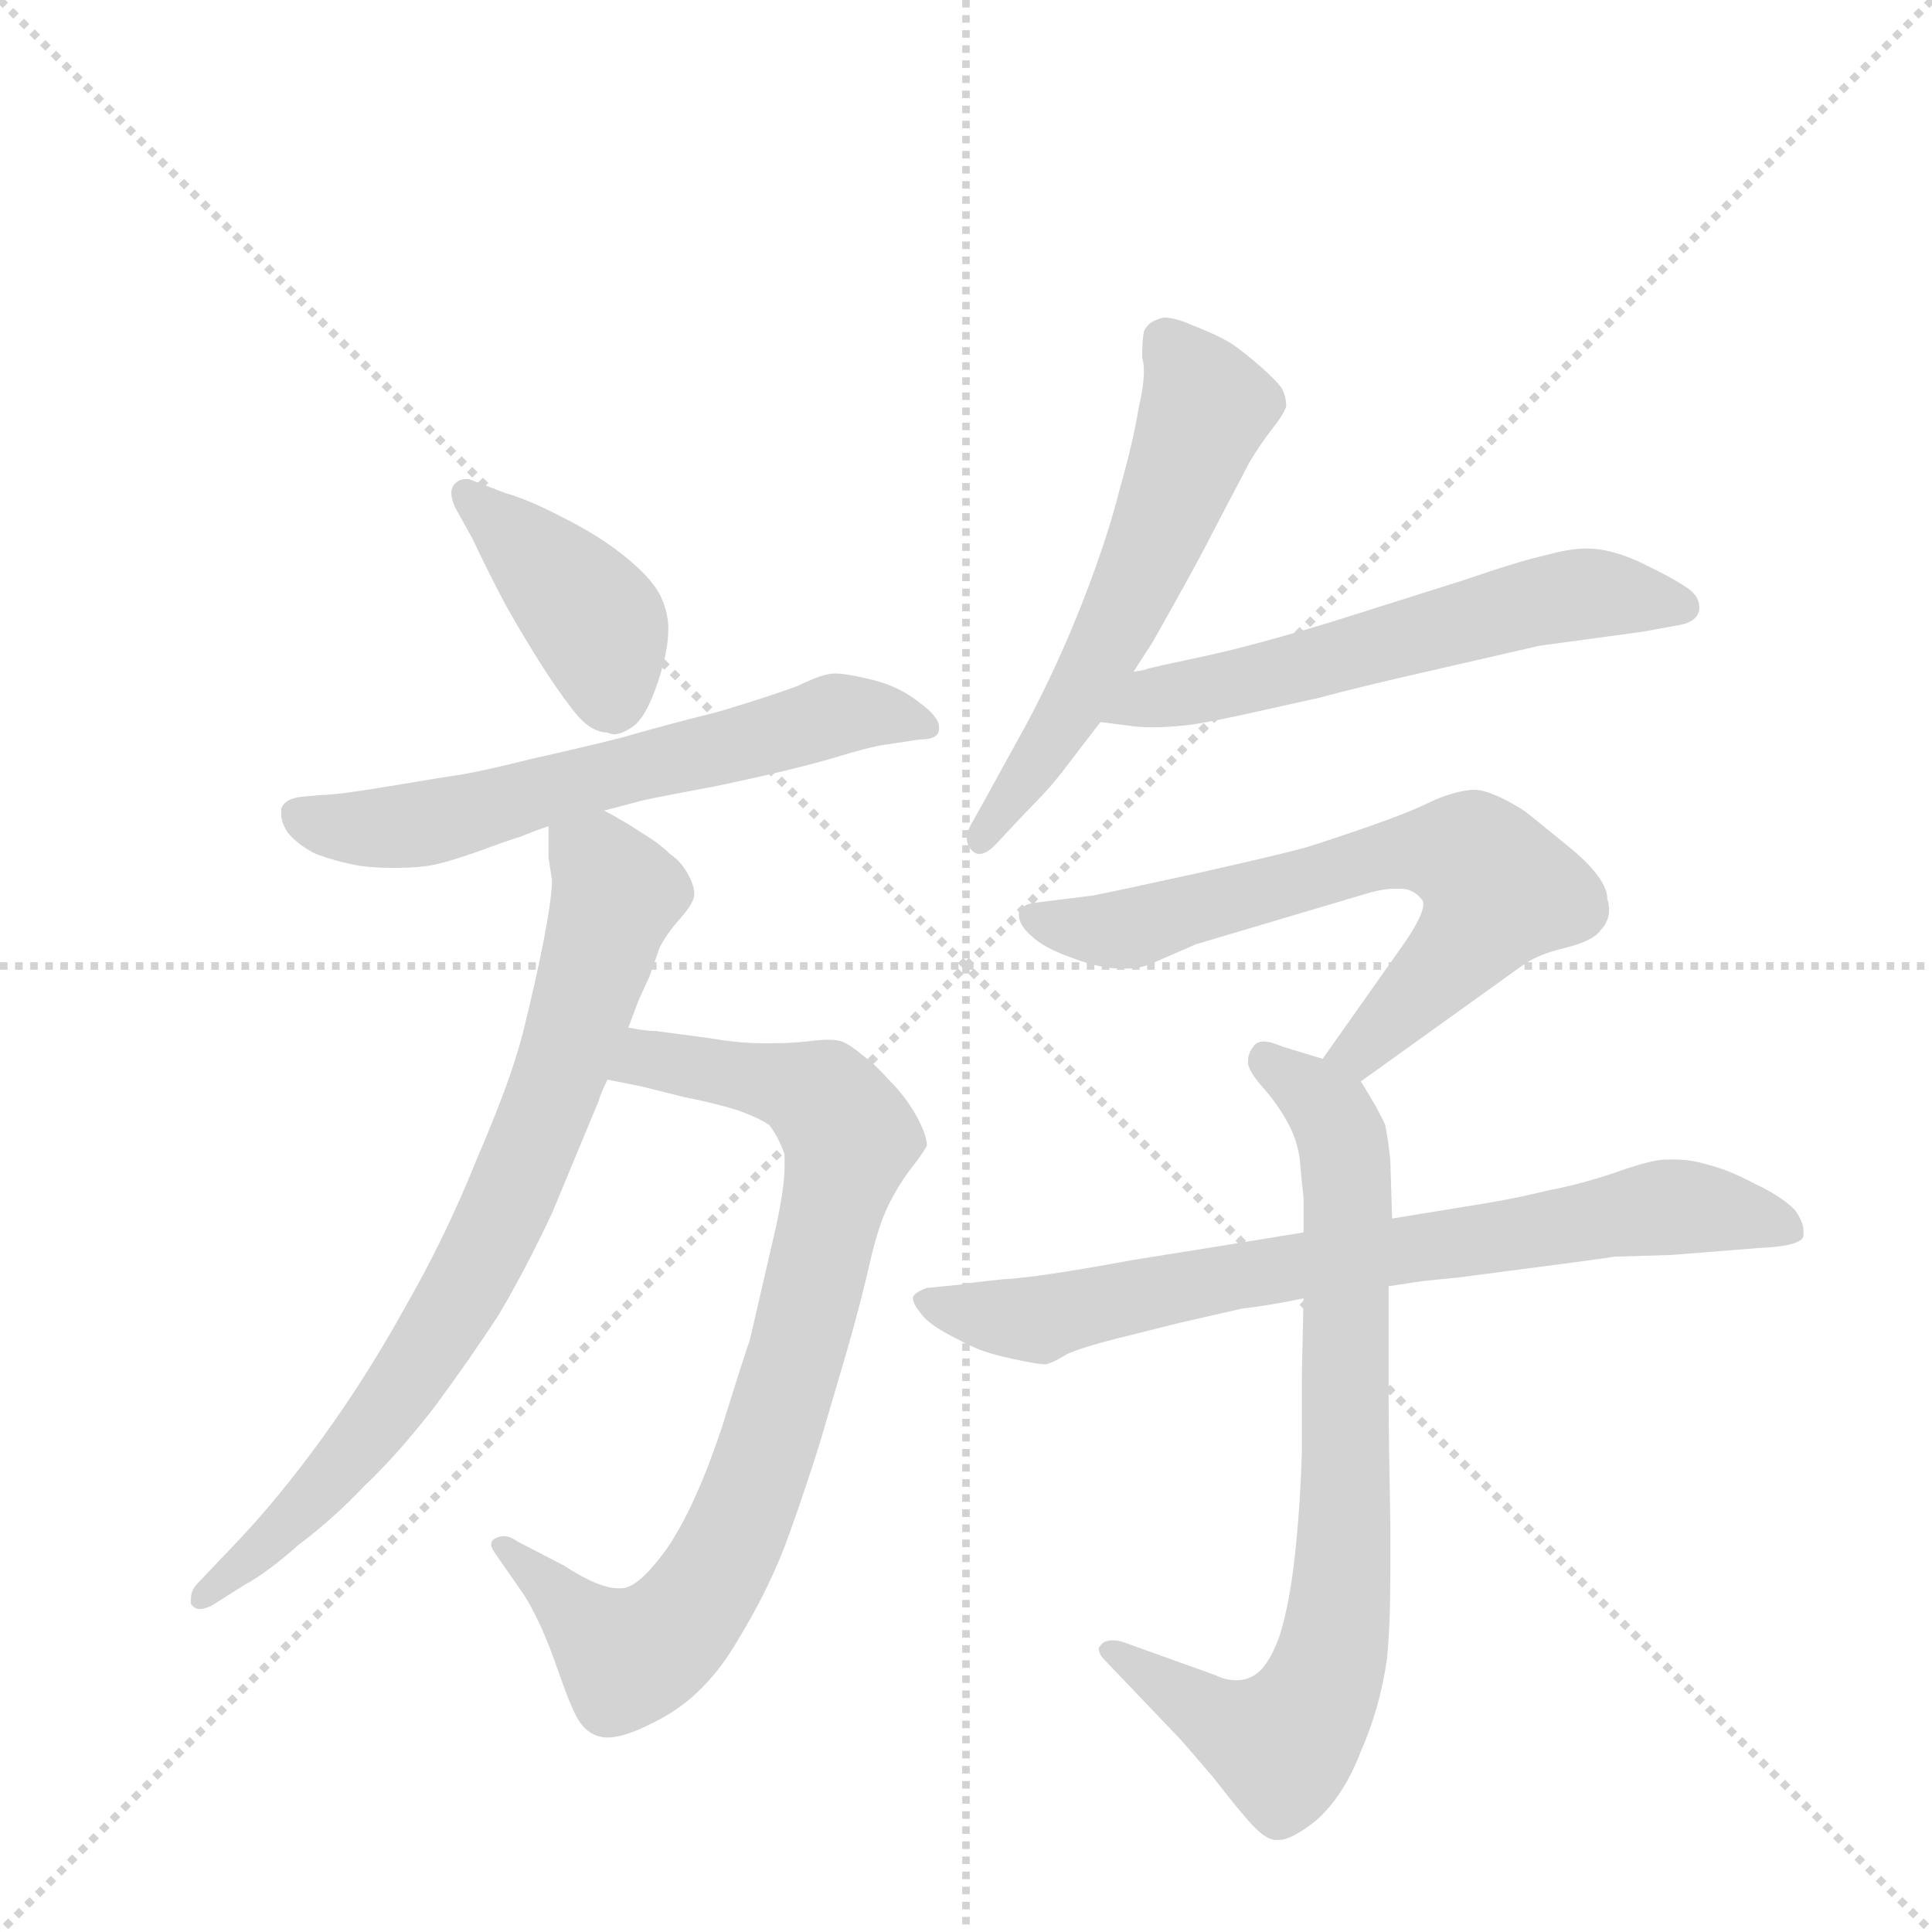 <svg version="1.1" viewBox="0 0 1024 1024" xmlns="http://www.w3.org/2000/svg">
  <g stroke="lightgray" stroke-dasharray="1,1" stroke-width="1" transform="scale(4, 4)">
    <line x1="0" y1="0" x2="256" y2="256"></line>
    <line x1="256" y1="0" x2="0" y2="256"></line>
    <line x1="128" y1="0" x2="128" y2="256"></line>
    <line x1="0" y1="128" x2="256" y2="128"></line>
  </g>
  <g transform="scale(0.92, -0.92) translate(60, -900)">
    <style type="text/css">
      
        @keyframes keyframes0 {
          from {
            stroke: blue;
            stroke-dashoffset: 415;
            stroke-width: 128;
          }
          57% {
            animation-timing-function: step-end;
            stroke: blue;
            stroke-dashoffset: 0;
            stroke-width: 128;
          }
          to {
            stroke: black;
            stroke-width: 1024;
          }
        }
        #make-me-a-hanzi-animation-0 {
          animation: keyframes0 0.588s both;
          animation-delay: 0s;
          animation-timing-function: linear;
        }
      
        @keyframes keyframes1 {
          from {
            stroke: blue;
            stroke-dashoffset: 630;
            stroke-width: 128;
          }
          67% {
            animation-timing-function: step-end;
            stroke: blue;
            stroke-dashoffset: 0;
            stroke-width: 128;
          }
          to {
            stroke: black;
            stroke-width: 1024;
          }
        }
        #make-me-a-hanzi-animation-1 {
          animation: keyframes1 0.763s both;
          animation-delay: 0.588s;
          animation-timing-function: linear;
        }
      
        @keyframes keyframes2 {
          from {
            stroke: blue;
            stroke-dashoffset: 838;
            stroke-width: 128;
          }
          73% {
            animation-timing-function: step-end;
            stroke: blue;
            stroke-dashoffset: 0;
            stroke-width: 128;
          }
          to {
            stroke: black;
            stroke-width: 1024;
          }
        }
        #make-me-a-hanzi-animation-2 {
          animation: keyframes2 0.932s both;
          animation-delay: 1.35s;
          animation-timing-function: linear;
        }
      
        @keyframes keyframes3 {
          from {
            stroke: blue;
            stroke-dashoffset: 786;
            stroke-width: 128;
          }
          72% {
            animation-timing-function: step-end;
            stroke: blue;
            stroke-dashoffset: 0;
            stroke-width: 128;
          }
          to {
            stroke: black;
            stroke-width: 1024;
          }
        }
        #make-me-a-hanzi-animation-3 {
          animation: keyframes3 0.89s both;
          animation-delay: 2.282s;
          animation-timing-function: linear;
        }
      
        @keyframes keyframes4 {
          from {
            stroke: blue;
            stroke-dashoffset: 578;
            stroke-width: 128;
          }
          65% {
            animation-timing-function: step-end;
            stroke: blue;
            stroke-dashoffset: 0;
            stroke-width: 128;
          }
          to {
            stroke: black;
            stroke-width: 1024;
          }
        }
        #make-me-a-hanzi-animation-4 {
          animation: keyframes4 0.72s both;
          animation-delay: 3.172s;
          animation-timing-function: linear;
        }
      
        @keyframes keyframes5 {
          from {
            stroke: blue;
            stroke-dashoffset: 595;
            stroke-width: 128;
          }
          66% {
            animation-timing-function: step-end;
            stroke: blue;
            stroke-dashoffset: 0;
            stroke-width: 128;
          }
          to {
            stroke: black;
            stroke-width: 1024;
          }
        }
        #make-me-a-hanzi-animation-5 {
          animation: keyframes5 0.734s both;
          animation-delay: 3.892s;
          animation-timing-function: linear;
        }
      
        @keyframes keyframes6 {
          from {
            stroke: blue;
            stroke-dashoffset: 679;
            stroke-width: 128;
          }
          69% {
            animation-timing-function: step-end;
            stroke: blue;
            stroke-dashoffset: 0;
            stroke-width: 128;
          }
          to {
            stroke: black;
            stroke-width: 1024;
          }
        }
        #make-me-a-hanzi-animation-6 {
          animation: keyframes6 0.803s both;
          animation-delay: 4.627s;
          animation-timing-function: linear;
        }
      
        @keyframes keyframes7 {
          from {
            stroke: blue;
            stroke-dashoffset: 790;
            stroke-width: 128;
          }
          72% {
            animation-timing-function: step-end;
            stroke: blue;
            stroke-dashoffset: 0;
            stroke-width: 128;
          }
          to {
            stroke: black;
            stroke-width: 1024;
          }
        }
        #make-me-a-hanzi-animation-7 {
          animation: keyframes7 0.893s both;
          animation-delay: 5.429s;
          animation-timing-function: linear;
        }
      
        @keyframes keyframes8 {
          from {
            stroke: blue;
            stroke-dashoffset: 767;
            stroke-width: 128;
          }
          71% {
            animation-timing-function: step-end;
            stroke: blue;
            stroke-dashoffset: 0;
            stroke-width: 128;
          }
          to {
            stroke: black;
            stroke-width: 1024;
          }
        }
        #make-me-a-hanzi-animation-8 {
          animation: keyframes8 0.874s both;
          animation-delay: 6.322s;
          animation-timing-function: linear;
        }
      
    </style>
    
      <path d="M 212 590 Q 222 569 231 552 Q 240 536 250 520 Q 260 504 270 491 Q 280 478 290 478 Q 292 477 294 477 Q 298 477 304 481 Q 312 486 319 507 Q 325 525 325 537 L 325 540 Q 324 552 318 561 Q 312 570 298 581 Q 284 592 264 602 Q 245 612 231 616 L 210 624 L 208 624 Q 204 624 201 620 Q 200 618 200 616 Q 200 613 202 608 L 212 590 Z" fill="lightgray"></path>
    
      <path d="M 288 433 L 307 438 Q 309 439 352 447 Q 395 456 419 463 Q 442 470 450 471 L 470 474 Q 481 474 481 480 L 481 481 Q 481 487 470 495 Q 459 504 444 508 Q 428 512 421 512 Q 414 512 400 505 Q 384 499 354 490 Q 322 482 298 475 Q 274 469 247 463 Q 219 456 207 454 Q 194 452 164 447 Q 134 442 125 442 L 114 441 Q 104 440 102 434 L 102 431 Q 102 426 106 420 Q 112 413 122 408 Q 133 404 143 402 Q 152 400 167 400 Q 182 400 191 402 Q 200 404 217 410 Q 233 416 240 418 Q 247 421 256 424 L 288 433 Z" fill="lightgray"></path>
    
      <path d="M 290 278 L 310 274 L 334 268 Q 354 264 366 260 Q 377 256 383 252 Q 388 246 392 235 L 392 228 Q 392 216 387 193 L 372 128 Q 370 123 356 78 Q 341 33 325 9 Q 308 -15 298 -15 L 296 -15 Q 285 -15 265 -2 L 238 12 Q 234 15 230 15 Q 228 15 226 14 Q 223 13 223 10 Q 223 8 226 4 L 242 -19 Q 252 -35 261 -61 Q 270 -87 274 -92 Q 278 -98 284 -100 Q 287 -101 290 -101 Q 301 -101 321 -90 Q 347 -76 365 -45 Q 384 -14 395 17 Q 406 48 413 71 L 428 122 Q 436 150 441 172 Q 446 194 452 206 Q 458 218 465 227 Q 472 236 474 240 Q 474 246 468 257 Q 462 268 452 278 Q 444 287 437 292 Q 430 298 425 300 Q 422 301 417 301 Q 412 301 405 300 Q 395 299 386 299 L 378 299 Q 366 299 348 302 L 318 306 Q 312 306 302 308 C 272 312 261 284 290 278 Z" fill="lightgray"></path>
    
      <path d="M 302 308 L 308 324 L 314 337 L 320 354 Q 324 362 332 371 Q 340 380 340 385 Q 340 390 336 397 Q 332 404 326 408 Q 320 414 310 420 Q 301 426 297 428 Q 294 430 288 433 C 262 448 256 451 256 424 L 256 406 L 258 393 Q 258 383 253 357 Q 248 332 241 304 Q 234 277 215 233 Q 197 188 174 148 Q 152 108 126 72 Q 100 36 74 9 L 54 -12 Q 50 -16 50 -21 L 50 -24 Q 52 -27 55 -27 Q 58 -27 62 -25 L 81 -13 Q 94 -6 112 10 Q 132 25 150 44 Q 169 62 190 89 Q 210 116 227 142 Q 243 169 258 201 L 285 266 Q 286 270 290 278 L 302 308 Z" fill="lightgray"></path>
    
      <path d="M 593 513 L 604 530 Q 630 576 638 592 L 660 634 Q 666 644 673 653 Q 680 662 681 666 Q 681 672 678 677 Q 674 682 666 689 Q 658 696 651 701 Q 644 706 626 713 Q 617 717 611 717 Q 609 717 607 716 Q 601 714 599 709 Q 598 704 598 694 Q 599 691 599 686 Q 599 678 596 665 Q 593 646 585 618 Q 578 590 564 554 Q 550 518 532 484 L 510 444 L 500 426 Q 497 421 497 417 Q 497 413 500 410 Q 502 408 504 408 Q 509 408 515 415 L 530 431 Q 546 447 554 458 L 574 484 L 593 513 Z" fill="lightgray"></path>
    
      <path d="M 574 484 L 590 482 Q 596 481 604 481 Q 612 481 622 482 Q 632 483 655 488 L 700 498 Q 722 504 766 514 L 827 528 L 886 536 L 908 540 Q 918 542 919 549 L 919 550 Q 919 557 911 562 Q 902 568 885 576 Q 868 584 854 584 Q 844 584 830 580 Q 816 577 784 566 L 708 542 Q 662 528 634 522 Q 606 516 602 515 Q 600 514 593 513 C 564 506 544 488 574 484 Z" fill="lightgray"></path>
    
      <path d="M 724 277 L 816 343 Q 825 350 842 354 Q 858 358 862 364 Q 867 369 867 376 Q 867 379 866 382 Q 866 394 844 412 Q 822 430 818 433 Q 799 445 789 445 L 788 445 Q 777 444 764 438 Q 752 432 729 424 Q 706 416 693 412 Q 679 408 630 397 Q 580 386 569 384 L 537 380 Q 528 379 527 374 L 527 373 Q 527 367 534 361 Q 541 354 558 348 Q 574 342 586 342 L 589 342 Q 598 342 606 346 L 629 356 L 730 386 Q 738 388 743 388 L 747 388 Q 754 388 759 382 Q 760 381 760 379 Q 760 373 750 358 L 702 290 C 685 265 700 260 724 277 Z" fill="lightgray"></path>
    
      <path d="M 742 198 L 741 231 Q 740 242 738 252 Q 734 261 724 277 L 702 290 L 679 297 Q 672 300 668 300 Q 664 300 662 297 Q 659 293 659 289 L 659 287 Q 660 282 668 273 Q 676 264 682 253 Q 688 242 689 230 Q 690 218 691 210 L 691 190 L 691 152 L 690 108 L 690 63 Q 689 31 686 4 Q 683 -24 677 -43 Q 670 -62 661 -66 Q 657 -68 652 -68 Q 646 -68 640 -65 L 587 -46 Q 584 -45 581 -45 Q 576 -45 574 -48 Q 573 -49 573 -50 Q 573 -53 577 -57 L 620 -102 Q 621 -103 639 -124 Q 656 -146 663 -153 Q 670 -160 675 -160 L 677 -160 Q 684 -160 698 -149 Q 714 -135 724 -109 Q 735 -84 739 -56 Q 741 -38 741 -4 L 741 21 Q 740 74 740 96 L 740 159 L 742 198 Z" fill="lightgray"></path>
    
      <path d="M 691 190 L 642 182 L 592 174 Q 538 164 518 163 Q 498 161 494 160 L 474 158 Q 468 156 466 153 L 466 152 Q 466 149 470 144 Q 474 138 485 132 Q 496 126 503 123 Q 510 120 524 117 Q 538 114 542 114 Q 545 114 555 120 Q 564 124 584 129 L 620 138 L 655 146 Q 672 148 691 152 L 740 159 L 760 162 L 780 164 Q 865 175 870 176 L 903 177 L 953 181 Q 978 182 979 188 L 979 191 Q 979 196 974 203 Q 966 211 951 218 Q 936 226 924 229 Q 914 232 905 232 L 900 232 Q 892 232 872 225 Q 852 218 831 214 Q 811 209 785 205 L 742 198 L 691 190 Z" fill="lightgray"></path>
    
    
      <clipPath id="make-me-a-hanzi-clip-0">
        <path d="M 212 590 Q 222 569 231 552 Q 240 536 250 520 Q 260 504 270 491 Q 280 478 290 478 Q 292 477 294 477 Q 298 477 304 481 Q 312 486 319 507 Q 325 525 325 537 L 325 540 Q 324 552 318 561 Q 312 570 298 581 Q 284 592 264 602 Q 245 612 231 616 L 210 624 L 208 624 Q 204 624 201 620 Q 200 618 200 616 Q 200 613 202 608 L 212 590 Z"></path>
      </clipPath>
      <path clip-path="url(#make-me-a-hanzi-clip-0)" d="M 208 616 L 280 546 L 295 489" fill="none" id="make-me-a-hanzi-animation-0" stroke-dasharray="287 574" stroke-linecap="round"></path>
    
      <clipPath id="make-me-a-hanzi-clip-1">
        <path d="M 288 433 L 307 438 Q 309 439 352 447 Q 395 456 419 463 Q 442 470 450 471 L 470 474 Q 481 474 481 480 L 481 481 Q 481 487 470 495 Q 459 504 444 508 Q 428 512 421 512 Q 414 512 400 505 Q 384 499 354 490 Q 322 482 298 475 Q 274 469 247 463 Q 219 456 207 454 Q 194 452 164 447 Q 134 442 125 442 L 114 441 Q 104 440 102 434 L 102 431 Q 102 426 106 420 Q 112 413 122 408 Q 133 404 143 402 Q 152 400 167 400 Q 182 400 191 402 Q 200 404 217 410 Q 233 416 240 418 Q 247 421 256 424 L 288 433 Z"></path>
      </clipPath>
      <path clip-path="url(#make-me-a-hanzi-clip-1)" d="M 111 433 L 130 424 L 182 425 L 415 487 L 443 489 L 474 481" fill="none" id="make-me-a-hanzi-animation-1" stroke-dasharray="502 1004" stroke-linecap="round"></path>
    
      <clipPath id="make-me-a-hanzi-clip-2">
        <path d="M 290 278 L 310 274 L 334 268 Q 354 264 366 260 Q 377 256 383 252 Q 388 246 392 235 L 392 228 Q 392 216 387 193 L 372 128 Q 370 123 356 78 Q 341 33 325 9 Q 308 -15 298 -15 L 296 -15 Q 285 -15 265 -2 L 238 12 Q 234 15 230 15 Q 228 15 226 14 Q 223 13 223 10 Q 223 8 226 4 L 242 -19 Q 252 -35 261 -61 Q 270 -87 274 -92 Q 278 -98 284 -100 Q 287 -101 290 -101 Q 301 -101 321 -90 Q 347 -76 365 -45 Q 384 -14 395 17 Q 406 48 413 71 L 428 122 Q 436 150 441 172 Q 446 194 452 206 Q 458 218 465 227 Q 472 236 474 240 Q 474 246 468 257 Q 462 268 452 278 Q 444 287 437 292 Q 430 298 425 300 Q 422 301 417 301 Q 412 301 405 300 Q 395 299 386 299 L 378 299 Q 366 299 348 302 L 318 306 Q 312 306 302 308 C 272 312 261 284 290 278 Z"></path>
      </clipPath>
      <path clip-path="url(#make-me-a-hanzi-clip-2)" d="M 296 281 L 313 290 L 402 272 L 414 267 L 430 244 L 376 48 L 349 -12 L 332 -34 L 301 -55 L 229 9" fill="none" id="make-me-a-hanzi-animation-2" stroke-dasharray="710 1420" stroke-linecap="round"></path>
    
      <clipPath id="make-me-a-hanzi-clip-3">
        <path d="M 302 308 L 308 324 L 314 337 L 320 354 Q 324 362 332 371 Q 340 380 340 385 Q 340 390 336 397 Q 332 404 326 408 Q 320 414 310 420 Q 301 426 297 428 Q 294 430 288 433 C 262 448 256 451 256 424 L 256 406 L 258 393 Q 258 383 253 357 Q 248 332 241 304 Q 234 277 215 233 Q 197 188 174 148 Q 152 108 126 72 Q 100 36 74 9 L 54 -12 Q 50 -16 50 -21 L 50 -24 Q 52 -27 55 -27 Q 58 -27 62 -25 L 81 -13 Q 94 -6 112 10 Q 132 25 150 44 Q 169 62 190 89 Q 210 116 227 142 Q 243 169 258 201 L 285 266 Q 286 270 290 278 L 302 308 Z"></path>
      </clipPath>
      <path clip-path="url(#make-me-a-hanzi-clip-3)" d="M 263 420 L 288 399 L 295 385 L 263 282 L 221 182 L 151 72 L 97 14 L 54 -22" fill="none" id="make-me-a-hanzi-animation-3" stroke-dasharray="658 1316" stroke-linecap="round"></path>
    
      <clipPath id="make-me-a-hanzi-clip-4">
        <path d="M 593 513 L 604 530 Q 630 576 638 592 L 660 634 Q 666 644 673 653 Q 680 662 681 666 Q 681 672 678 677 Q 674 682 666 689 Q 658 696 651 701 Q 644 706 626 713 Q 617 717 611 717 Q 609 717 607 716 Q 601 714 599 709 Q 598 704 598 694 Q 599 691 599 686 Q 599 678 596 665 Q 593 646 585 618 Q 578 590 564 554 Q 550 518 532 484 L 510 444 L 500 426 Q 497 421 497 417 Q 497 413 500 410 Q 502 408 504 408 Q 509 408 515 415 L 530 431 Q 546 447 554 458 L 574 484 L 593 513 Z"></path>
      </clipPath>
      <path clip-path="url(#make-me-a-hanzi-clip-4)" d="M 613 701 L 634 664 L 611 601 L 573 519 L 506 417" fill="none" id="make-me-a-hanzi-animation-4" stroke-dasharray="450 900" stroke-linecap="round"></path>
    
      <clipPath id="make-me-a-hanzi-clip-5">
        <path d="M 574 484 L 590 482 Q 596 481 604 481 Q 612 481 622 482 Q 632 483 655 488 L 700 498 Q 722 504 766 514 L 827 528 L 886 536 L 908 540 Q 918 542 919 549 L 919 550 Q 919 557 911 562 Q 902 568 885 576 Q 868 584 854 584 Q 844 584 830 580 Q 816 577 784 566 L 708 542 Q 662 528 634 522 Q 606 516 602 515 Q 600 514 593 513 C 564 506 544 488 574 484 Z"></path>
      </clipPath>
      <path clip-path="url(#make-me-a-hanzi-clip-5)" d="M 579 488 L 842 557 L 909 550" fill="none" id="make-me-a-hanzi-animation-5" stroke-dasharray="467 934" stroke-linecap="round"></path>
    
      <clipPath id="make-me-a-hanzi-clip-6">
        <path d="M 724 277 L 816 343 Q 825 350 842 354 Q 858 358 862 364 Q 867 369 867 376 Q 867 379 866 382 Q 866 394 844 412 Q 822 430 818 433 Q 799 445 789 445 L 788 445 Q 777 444 764 438 Q 752 432 729 424 Q 706 416 693 412 Q 679 408 630 397 Q 580 386 569 384 L 537 380 Q 528 379 527 374 L 527 373 Q 527 367 534 361 Q 541 354 558 348 Q 574 342 586 342 L 589 342 Q 598 342 606 346 L 629 356 L 730 386 Q 738 388 743 388 L 747 388 Q 754 388 759 382 Q 760 381 760 379 Q 760 373 750 358 L 702 290 C 685 265 700 260 724 277 Z"></path>
      </clipPath>
      <path clip-path="url(#make-me-a-hanzi-clip-6)" d="M 534 374 L 557 365 L 582 364 L 745 409 L 788 407 L 804 387 L 791 365 L 732 302 L 711 292" fill="none" id="make-me-a-hanzi-animation-6" stroke-dasharray="551 1102" stroke-linecap="round"></path>
    
      <clipPath id="make-me-a-hanzi-clip-7">
        <path d="M 742 198 L 741 231 Q 740 242 738 252 Q 734 261 724 277 L 702 290 L 679 297 Q 672 300 668 300 Q 664 300 662 297 Q 659 293 659 289 L 659 287 Q 660 282 668 273 Q 676 264 682 253 Q 688 242 689 230 Q 690 218 691 210 L 691 190 L 691 152 L 690 108 L 690 63 Q 689 31 686 4 Q 683 -24 677 -43 Q 670 -62 661 -66 Q 657 -68 652 -68 Q 646 -68 640 -65 L 587 -46 Q 584 -45 581 -45 Q 576 -45 574 -48 Q 573 -49 573 -50 Q 573 -53 577 -57 L 620 -102 Q 621 -103 639 -124 Q 656 -146 663 -153 Q 670 -160 675 -160 L 677 -160 Q 684 -160 698 -149 Q 714 -135 724 -109 Q 735 -84 739 -56 Q 741 -38 741 -4 L 741 21 Q 740 74 740 96 L 740 159 L 742 198 Z"></path>
      </clipPath>
      <path clip-path="url(#make-me-a-hanzi-clip-7)" d="M 669 288 L 707 257 L 716 225 L 716 31 L 706 -57 L 698 -79 L 676 -105 L 653 -98 L 579 -51" fill="none" id="make-me-a-hanzi-animation-7" stroke-dasharray="662 1324" stroke-linecap="round"></path>
    
      <clipPath id="make-me-a-hanzi-clip-8">
        <path d="M 691 190 L 642 182 L 592 174 Q 538 164 518 163 Q 498 161 494 160 L 474 158 Q 468 156 466 153 L 466 152 Q 466 149 470 144 Q 474 138 485 132 Q 496 126 503 123 Q 510 120 524 117 Q 538 114 542 114 Q 545 114 555 120 Q 564 124 584 129 L 620 138 L 655 146 Q 672 148 691 152 L 740 159 L 760 162 L 780 164 Q 865 175 870 176 L 903 177 L 953 181 Q 978 182 979 188 L 979 191 Q 979 196 974 203 Q 966 211 951 218 Q 936 226 924 229 Q 914 232 905 232 L 900 232 Q 892 232 872 225 Q 852 218 831 214 Q 811 209 785 205 L 742 198 L 691 190 Z"></path>
      </clipPath>
      <path clip-path="url(#make-me-a-hanzi-clip-8)" d="M 472 153 L 497 143 L 539 140 L 639 163 L 791 183 L 903 205 L 973 190" fill="none" id="make-me-a-hanzi-animation-8" stroke-dasharray="639 1278" stroke-linecap="round"></path>
    
  </g>
</svg>